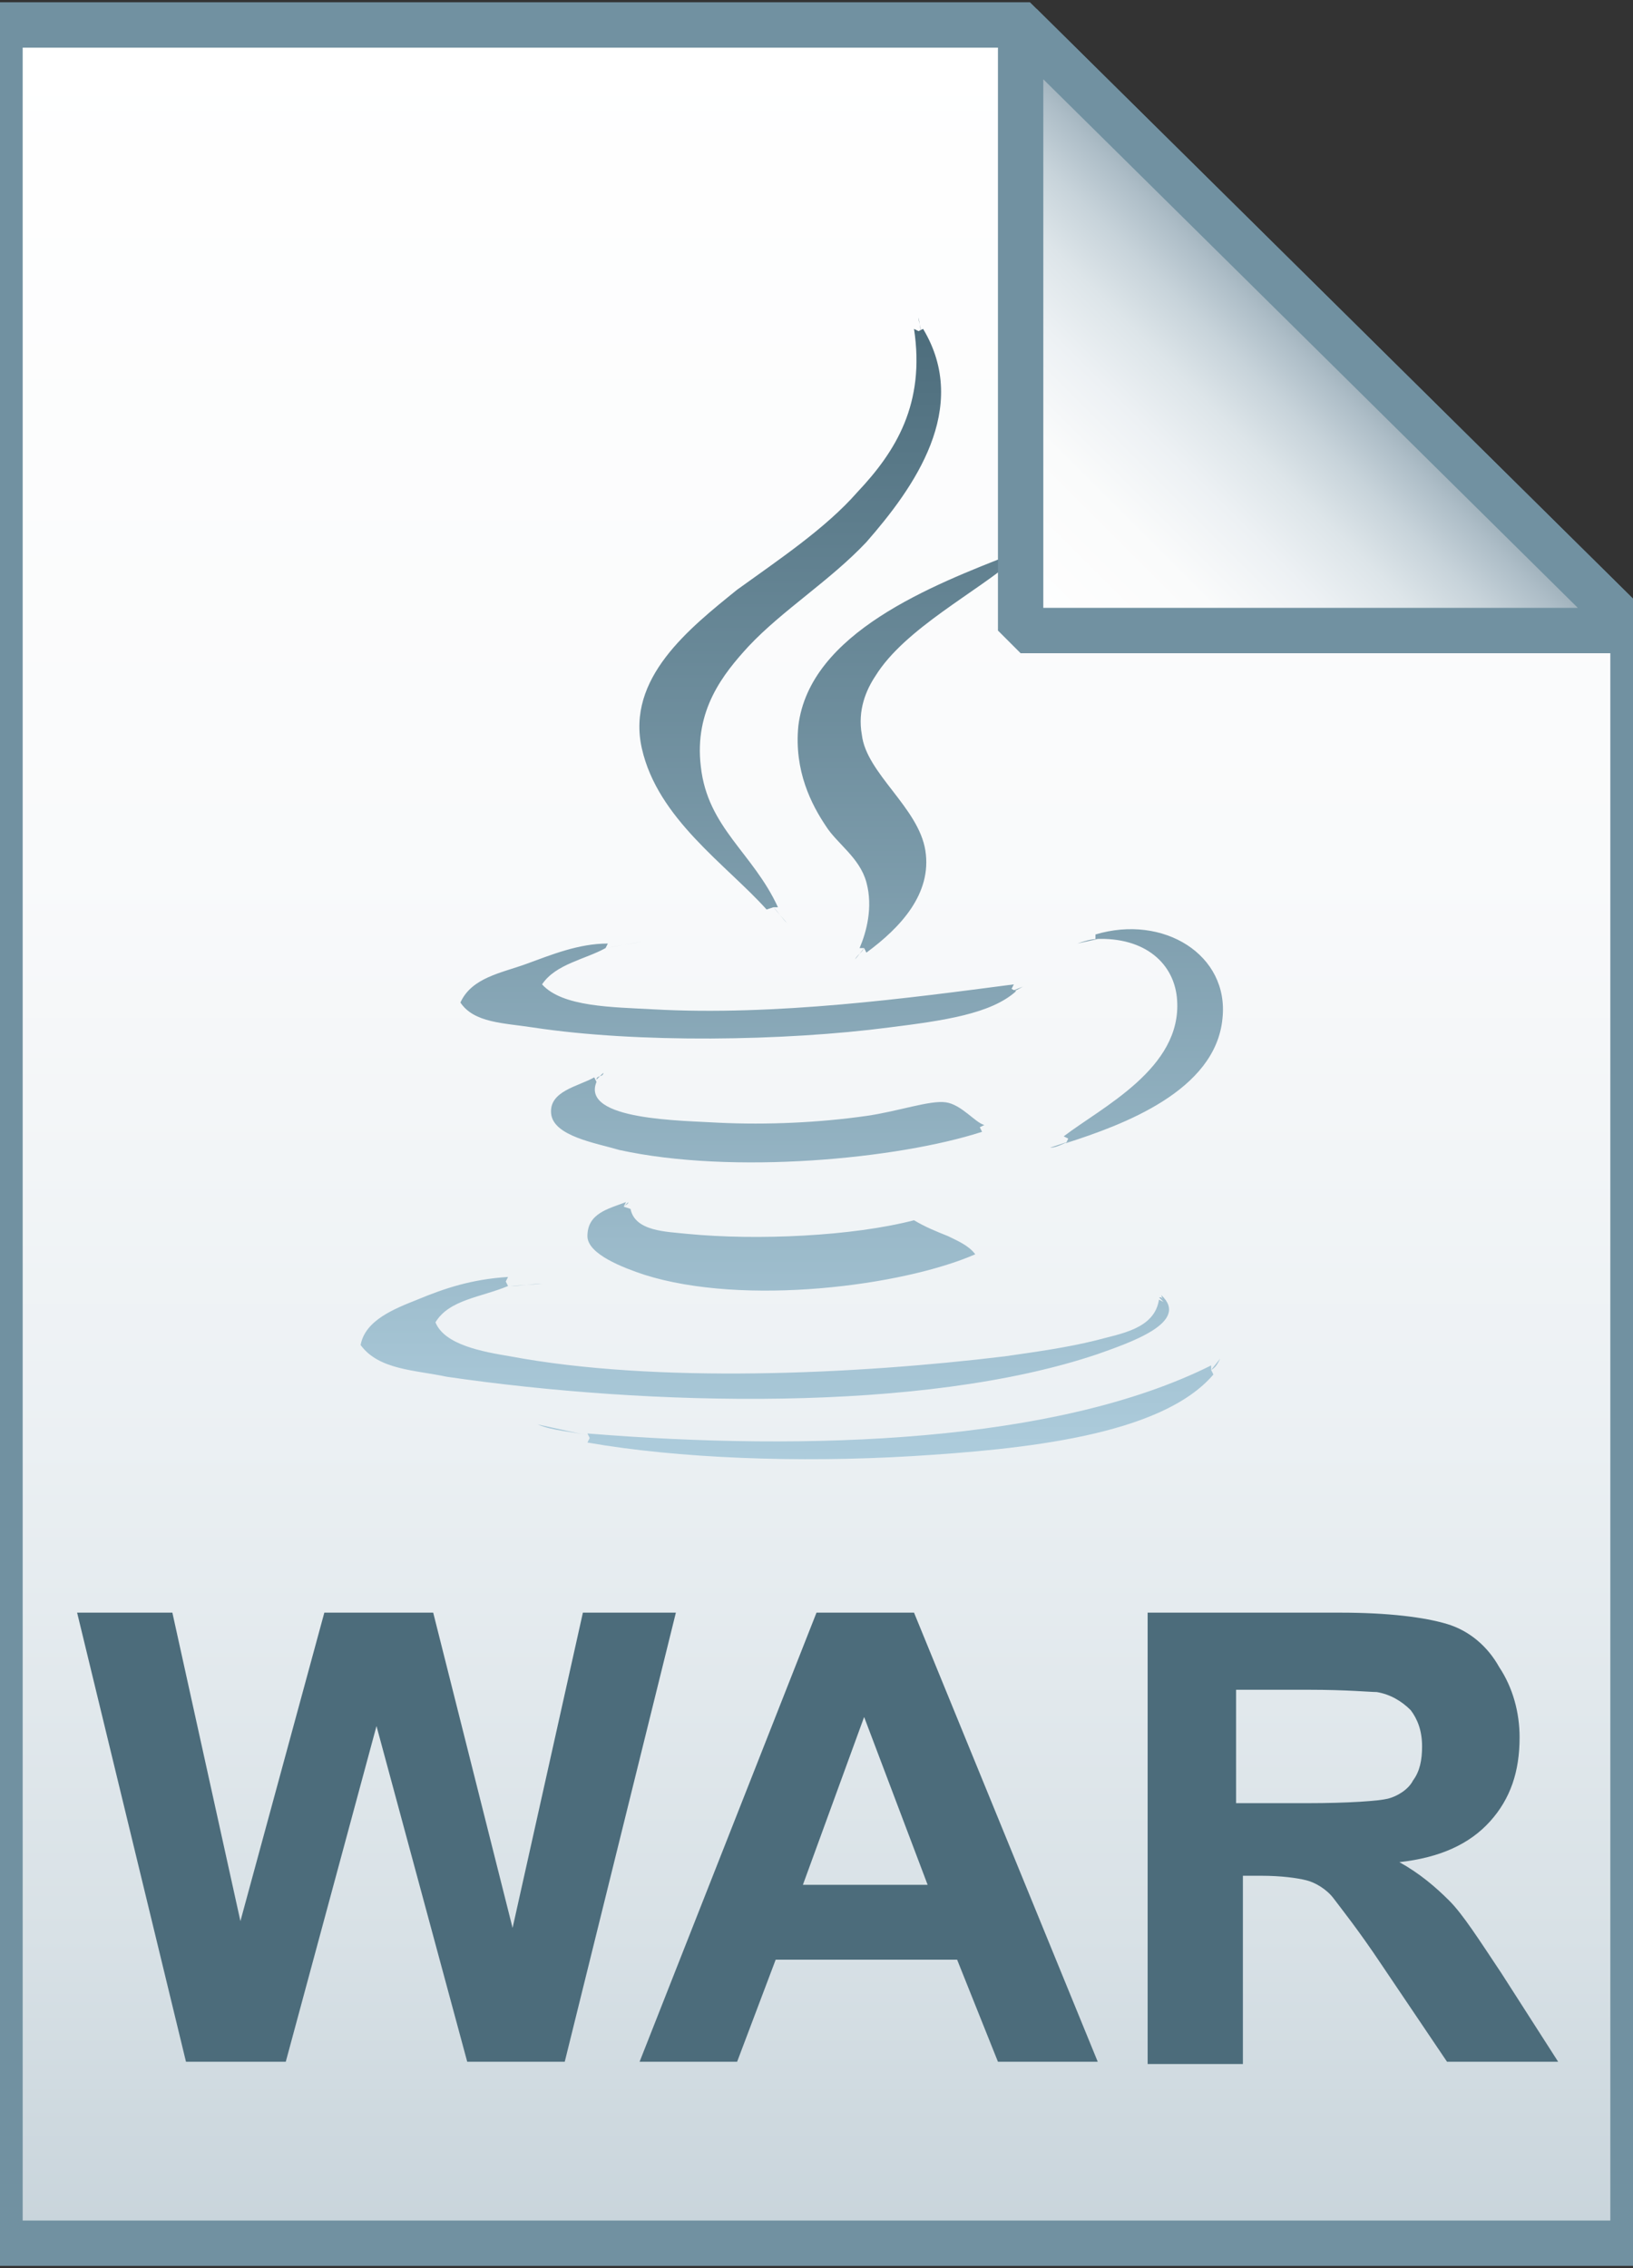<?xml version="1.0" encoding="utf-8"?>
<!-- Generator: Adobe Illustrator 21.1.0, SVG Export Plug-In . SVG Version: 6.00 Build 0)  -->
<svg version="1.1" id="Layer_1" xmlns="http://www.w3.org/2000/svg"  x="0px" y="0px"
	 viewBox="0 0 72 100" style="enable-background:new 0 0 72 100;" xml:space="preserve">
<rect x="0" y="0" width="72" height="100" fill="#333333" stroke="none"/>
<style type="text/css">
	.st0{fill:url(#SVGID_1_);}
	.st1{fill-opacity:0;stroke:#7191A1;stroke-width:2;}
	.st2{enable-background:new    ;}
	.st3{fill:#4C6C7B;}
	.st4{fill:url(#SVGID_2_);}
	.st5{fill:url(#SVGID_3_);}
	.st6{fill-opacity:0;stroke:#7191A1;stroke-width:2;stroke-linejoin:bevel;}
</style>
<g>
	
		<linearGradient id="SVGID_1_" gradientUnits="userSpaceOnUse" x1="36" y1="3.125" x2="36" y2="100.875" gradientTransform="matrix(1 0 0 -1 0 102)">
		<stop  offset="0" style="stop-color:#C8D4DB"/>
		<stop  offset="0.139" style="stop-color:#D8E1E6"/>
		<stop  offset="0.359" style="stop-color:#EBF0F3"/>
		<stop  offset="0.617" style="stop-color:#F9FAFB"/>
		<stop  offset="1" style="stop-color:#FFFFFF"/>
	</linearGradient>
	<path class="st0" d="M45,1.1l27,26.7v71.1H0V1.1H45z"/>
	<path class="st1" d="M45,1.1l27,26.7v71.1H0V1.1H45z"/>
</g>
<g class="st2">
	<path class="st3" d="M8.2,90.9L3.4,71.1h4.2l3,13.6l3.7-13.6h4.8l3.5,13.9l3.1-13.9h4.1l-4.9,19.8h-4.3l-4-14.8l-4,14.8H8.2z"/>
	<path class="st3" d="M48.4,90.9H44l-1.8-4.5h-8l-1.7,4.5h-4.3l7.8-19.8h4.3L48.4,90.9z M40.9,83.1l-2.8-7.4l-2.7,7.4H40.9z"/>
	<path class="st3" d="M50.6,90.9V71.1h8.5c2.1,0,3.7,0.2,4.7,0.5s1.8,1,2.3,1.9c0.6,0.9,0.9,2,0.9,3.1c0,1.5-0.4,2.7-1.3,3.7
		c-0.9,1-2.2,1.6-4,1.8c0.9,0.5,1.6,1.1,2.2,1.7c0.6,0.6,1.3,1.7,2.3,3.2l2.5,3.9h-4.9l-2.9-4.3c-1-1.5-1.8-2.5-2.1-2.9
		s-0.8-0.7-1.2-0.8c-0.4-0.1-1.1-0.2-2-0.2h-0.8v8.3H50.6z M54.6,79.5h3c1.9,0,3.2-0.1,3.6-0.2s0.9-0.4,1.1-0.8
		c0.3-0.4,0.4-0.9,0.4-1.5c0-0.7-0.2-1.2-0.5-1.6c-0.4-0.4-0.9-0.7-1.5-0.8c-0.3,0-1.3-0.1-3-0.1h-3.2V79.5z"/>
</g>
<linearGradient id="SVGID_2_" gradientUnits="userSpaceOnUse" x1="34.911" y1="37.81" x2="34.911" y2="88.05" gradientTransform="matrix(1 0 0 -1 0 102)">
	<stop  offset="0" style="stop-color:#ADCCDC"/>
	<stop  offset="1" style="stop-color:#4C6C7B"/>
</linearGradient>
<path class="st4" d="M48.3,41.2c3-0.9,5.9,0.9,5.6,3.7c-0.3,3.2-4.4,4.7-6.9,5.5l0.1-0.2l-0.2-0.1c1.7-1.3,5.2-3,5-6
	c-0.1-1.6-1.4-2.8-3.6-2.7V41.2L48.3,41.2z M26.7,41.8l0.1-0.2c-1.3,0-2.5,0.5-3.6,0.9c-1.1,0.4-2.4,0.6-2.9,1.7
	c0.6,0.9,1.9,0.9,3.2,1.1c4.6,0.7,11.1,0.6,15.7,0c2.4-0.3,4.5-0.6,5.6-1.6l-0.2-0.1l0.1-0.2c-4.6,0.6-10.5,1.4-15.9,1.1
	c-1.8-0.1-4-0.1-4.9-1.1C24.5,42.5,25.8,42.3,26.7,41.8L26.7,41.8z M53.4,60.4v-0.2c-6.8,3.4-17.7,3.8-27.5,3l0.1,0.2l-0.1,0.2
	c4,0.7,9.3,0.9,14.3,0.6c4.9-0.3,11-0.9,13.3-3.6L53.4,60.4z M34.1,40h0.2c-1.1-2.4-3.1-3.5-3.4-6.2c-0.3-2.5,1-4.1,2.1-5.3
	c1.5-1.6,3.6-2.9,5.2-4.6c2.1-2.4,4.6-5.9,2.5-9.4l-0.2,0.1l-0.2-0.1c0.5,3.3-0.8,5.4-2.5,7.2c-1.4,1.6-3.5,3-5.3,4.3
	c-2.1,1.7-4.9,3.9-4.2,7c0.7,3.1,3.7,5.1,5.5,7.1L34.1,40z M44.8,24.6l-0.1-0.2c-3.6,1.4-9,3.5-9.5,7.6c-0.2,2,0.6,3.5,1.2,4.4
	c0.5,0.8,1.5,1.4,1.8,2.5c0.3,1.1,0,2.2-0.3,2.9h0.2l0.1,0.2c1.5-1.1,2.9-2.6,2.6-4.5s-2.6-3.4-2.8-5.1c-0.2-1.1,0.2-2,0.6-2.6
	C39.9,27.7,43.1,26.1,44.8,24.6L44.8,24.6z M26.3,47.7l-0.1-0.2c-0.7,0.4-2,0.6-1.9,1.6s2,1.3,3,1.6c5,1.1,12.3,0.4,16-0.8l-0.1-0.2
	l0.2-0.1c-0.4-0.1-1-0.9-1.7-1c-0.7-0.1-2.1,0.4-3.5,0.6c-2.1,0.3-4.4,0.4-6.5,0.3C30.1,49.4,25.6,49.4,26.3,47.7L26.3,47.7z
	 M27.5,53.2l0.1-0.2c-0.8,0.3-1.7,0.5-1.7,1.5c0,0.8,1.6,1.4,2.5,1.7c4.4,1.4,11.4,0.5,14.6-0.9c-0.3-0.4-0.8-0.6-1.2-0.8
	c-0.5-0.2-1-0.4-1.5-0.7c-2.7,0.7-6.9,0.9-10,0.6c-0.9-0.1-2.3-0.1-2.5-1.1L27.5,53.2z M51.3,57.4l-0.2-0.1
	c-0.2,1.3-1.7,1.5-2.8,1.8c-1.2,0.3-2.6,0.5-4,0.7c-6.6,0.8-15.4,1.2-21.8,0c-1.2-0.2-2.9-0.5-3.3-1.5c0.6-1,2-1.1,3.2-1.6l-0.1-0.2
	l0.1-0.2c-1.6,0.1-2.8,0.5-4,1c-1,0.4-2.3,0.9-2.5,2c0.8,1.1,2.4,1.1,3.8,1.4c8.9,1.3,21,1.6,28.7-1c1.4-0.5,4.1-1.4,2.8-2.6
	L51.3,57.4z M46.3,50.6c0.3,0,0.6-0.2,0.9-0.3 M48.4,41.4c-0.3,0-0.6,0.1-0.9,0.2 M44.6,43.7c0.2,0,0.3-0.1,0.5-0.2 M28.4,41.5
	c-0.6,0.1-1.1,0.2-1.7,0.3 M23.7,62.8c0.7,0.3,1.5,0.3,2.3,0.5 M53.4,60.4c0.2-0.1,0.3-0.3,0.4-0.5 M40.6,14.6
	c0-0.2-0.1-0.4-0.1-0.6 M34.1,40c0.2,0.2,0.4,0.5,0.6,0.7 M37.7,42.3c0.1-0.2,0.3-0.3,0.4-0.5 M45.8,24.2c-0.4,0.1-0.7,0.3-1,0.5
	 M43.3,49.7c0.1,0,0.2,0,0.3,0 M26.6,47.3c0,0.2-0.3,0.1-0.3,0.3 M27.5,53.2c0.1-0.1,0.2-0.1,0.2-0.2 M23.9,56.6
	c-0.5,0-0.9,0.1-1.4,0.1 M51.3,57.4c0-0.1-0.1-0.2-0.1-0.2h-0.1"/>
<g>
	
		<linearGradient id="SVGID_3_" gradientUnits="userSpaceOnUse" x1="45.085" y1="74.131" x2="58.585" y2="87.631" gradientTransform="matrix(1 0 0 -1 0 102)">
		<stop  offset="0" style="stop-color:#FFFFFF"/>
		<stop  offset="0.35" style="stop-color:#FAFBFB"/>
		<stop  offset="0.532" style="stop-color:#EDF1F4"/>
		<stop  offset="0.675" style="stop-color:#DDE5E9"/>
		<stop  offset="0.799" style="stop-color:#C7D3DA"/>
		<stop  offset="0.908" style="stop-color:#ADBDC7"/>
		<stop  offset="1" style="stop-color:#92A5B0"/>
	</linearGradient>
	<path class="st5" d="M45,1.1l27,26.7H45V1.1z"/>
	<path class="st6" d="M45,1.1l27,26.7H45V1.1z"/>
</g>
</svg>
